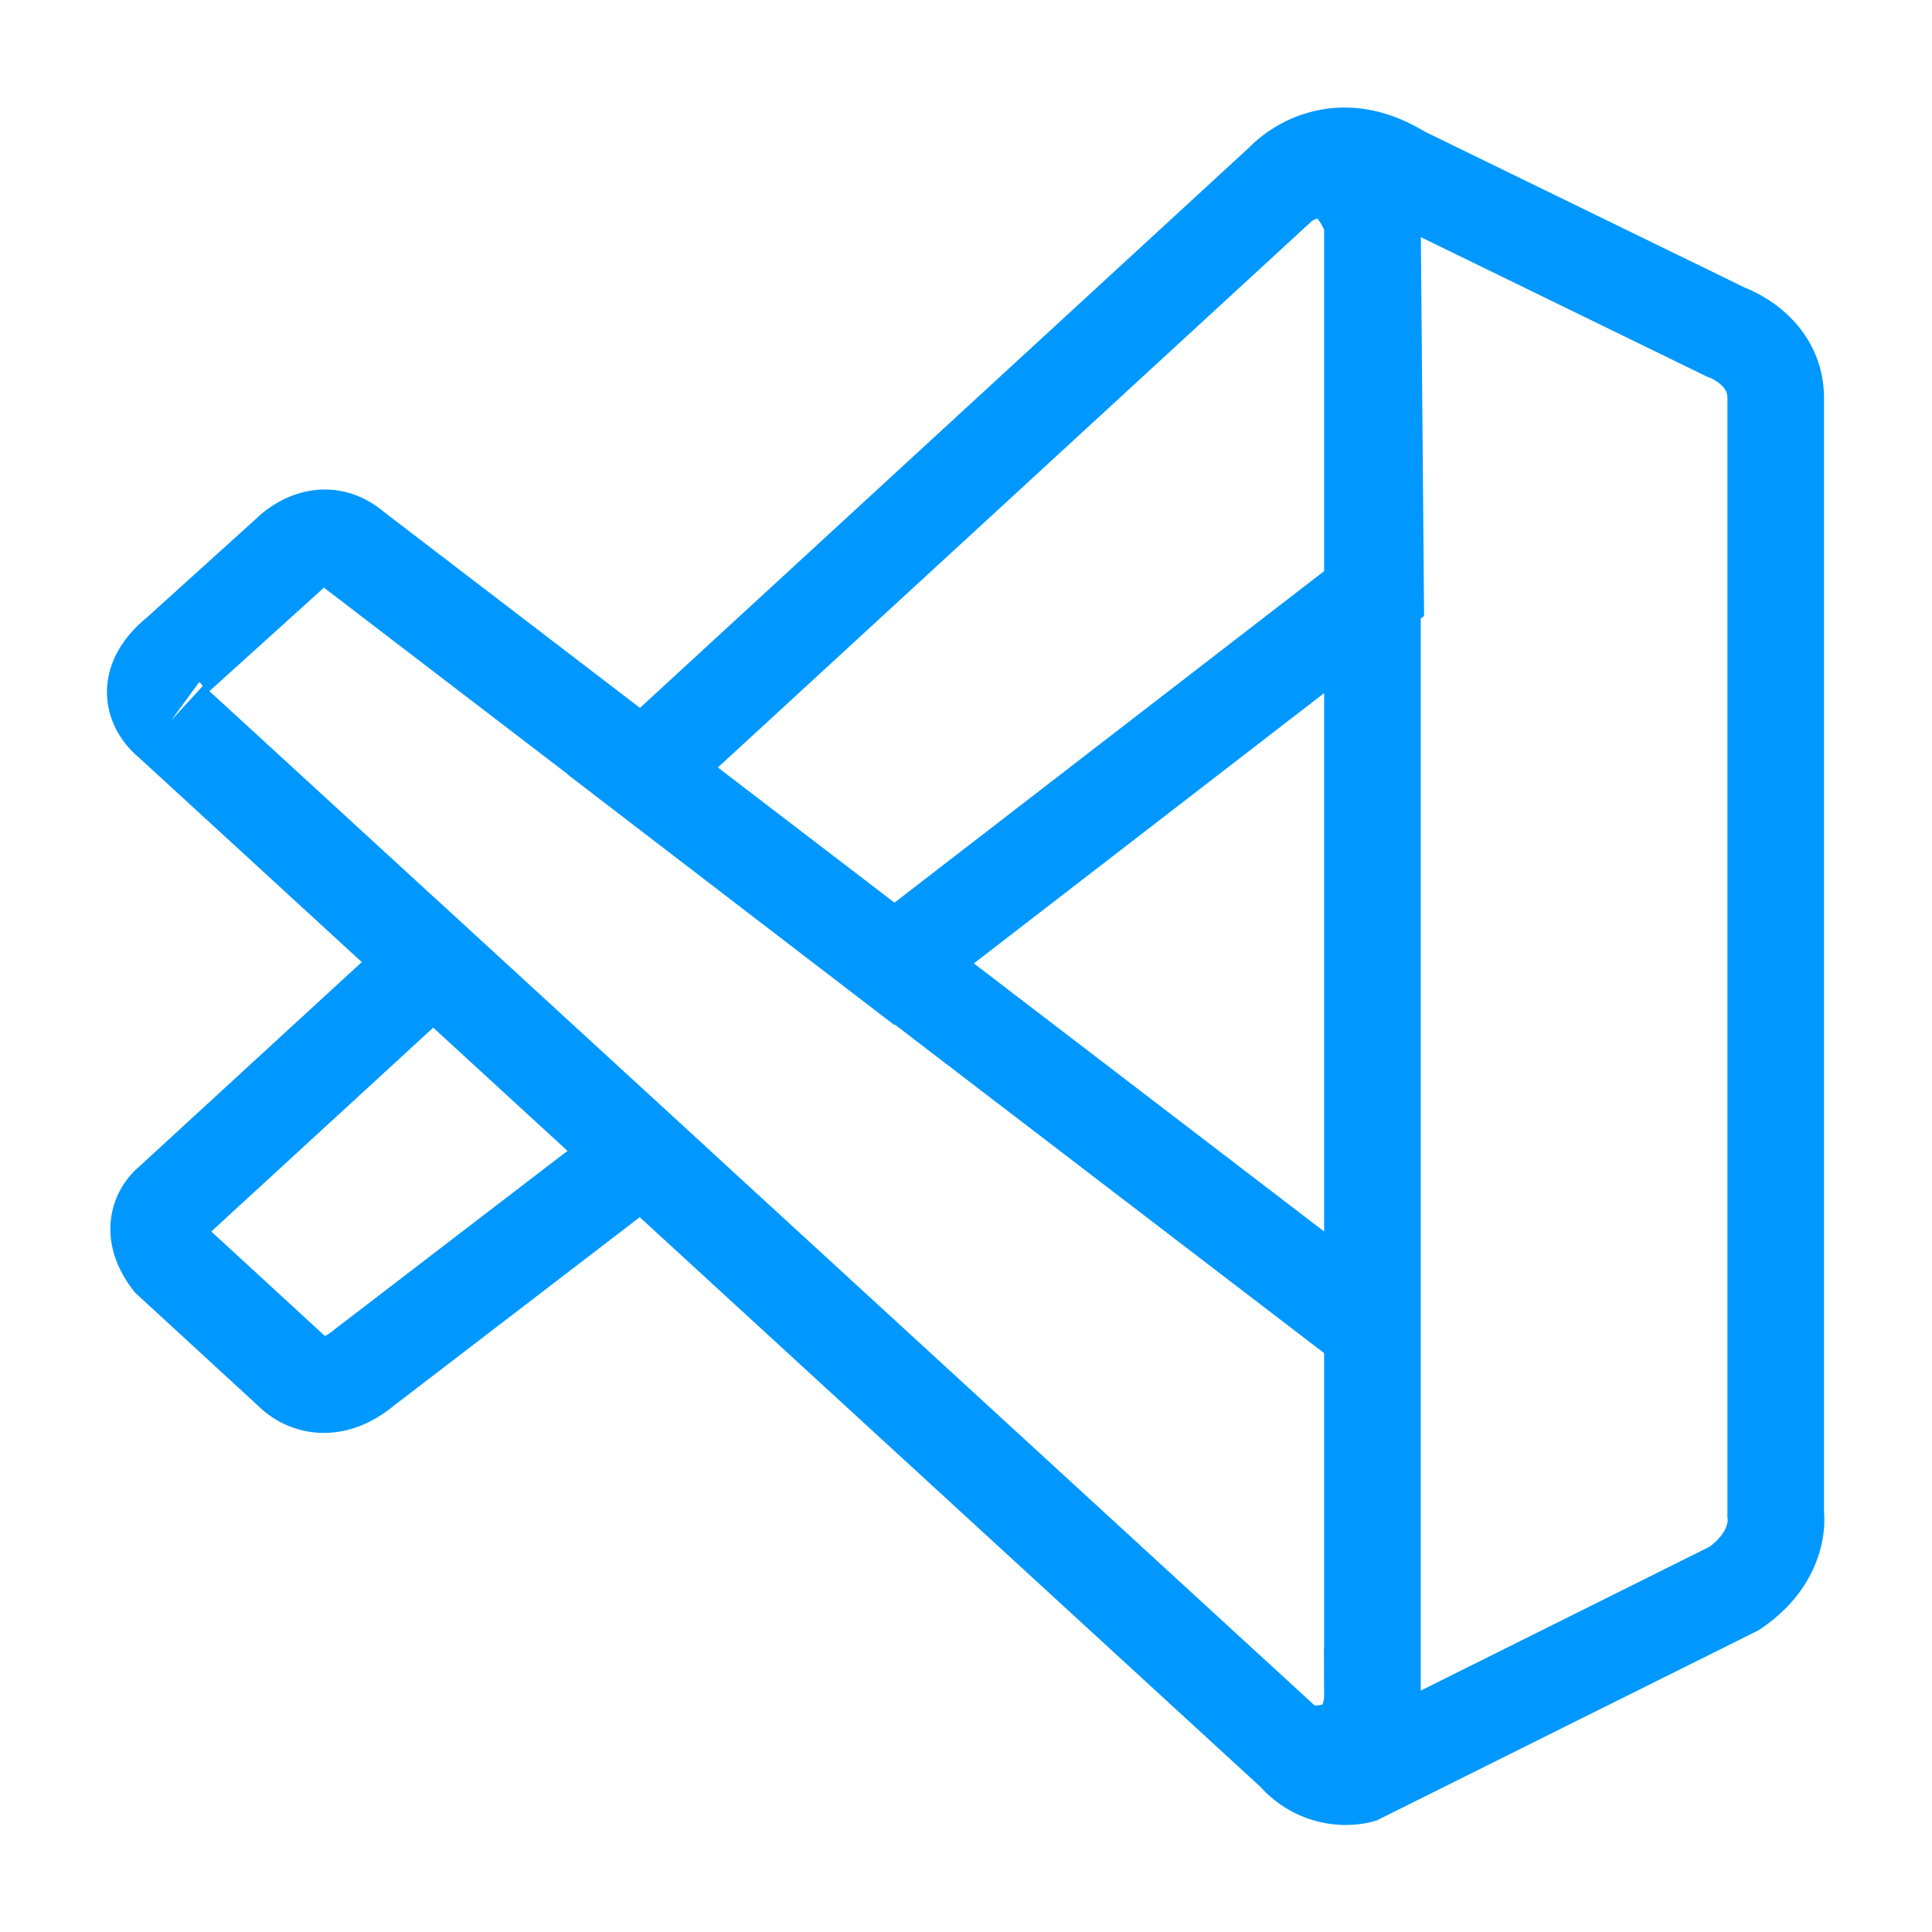 <svg xmlns="http://www.w3.org/2000/svg" width="100" height="100">
    <path fill="none" stroke="#0098ff" stroke-width="5" d="M8.834 37.325s-2.042-1.492.409-3.478l5.715-5.166s1.632-1.738 3.362-.224l52.716 40.345v19.344s-.024 3.041-3.88 2.706L8.83 37.322Zm58.319 53.551c1.447 1.496 3.201 1.007 3.201 1.007l19.421-9.672c2.486-1.713 2.136-3.838 2.136-3.838V20.61c0-2.538-2.569-3.415-2.569-3.415L72.508 8.99c-3.678-2.297-6.086.416-6.086.416s3.097-2.255 4.614 2.013v76.377a3.51 3.51 0 0 1-.332 1.503c-.444.905-1.405 1.747-3.712 1.398zM22.424 49.794 8.834 62.28s-1.399 1.048 0 2.925l6.309 5.803s1.5 1.625 3.712-.227L33.26 59.74Zm23.853.101L71.2 30.663l-.164-19.243s-1.066-4.202-4.614-2.013L33.26 39.912Z"/>
</svg>
